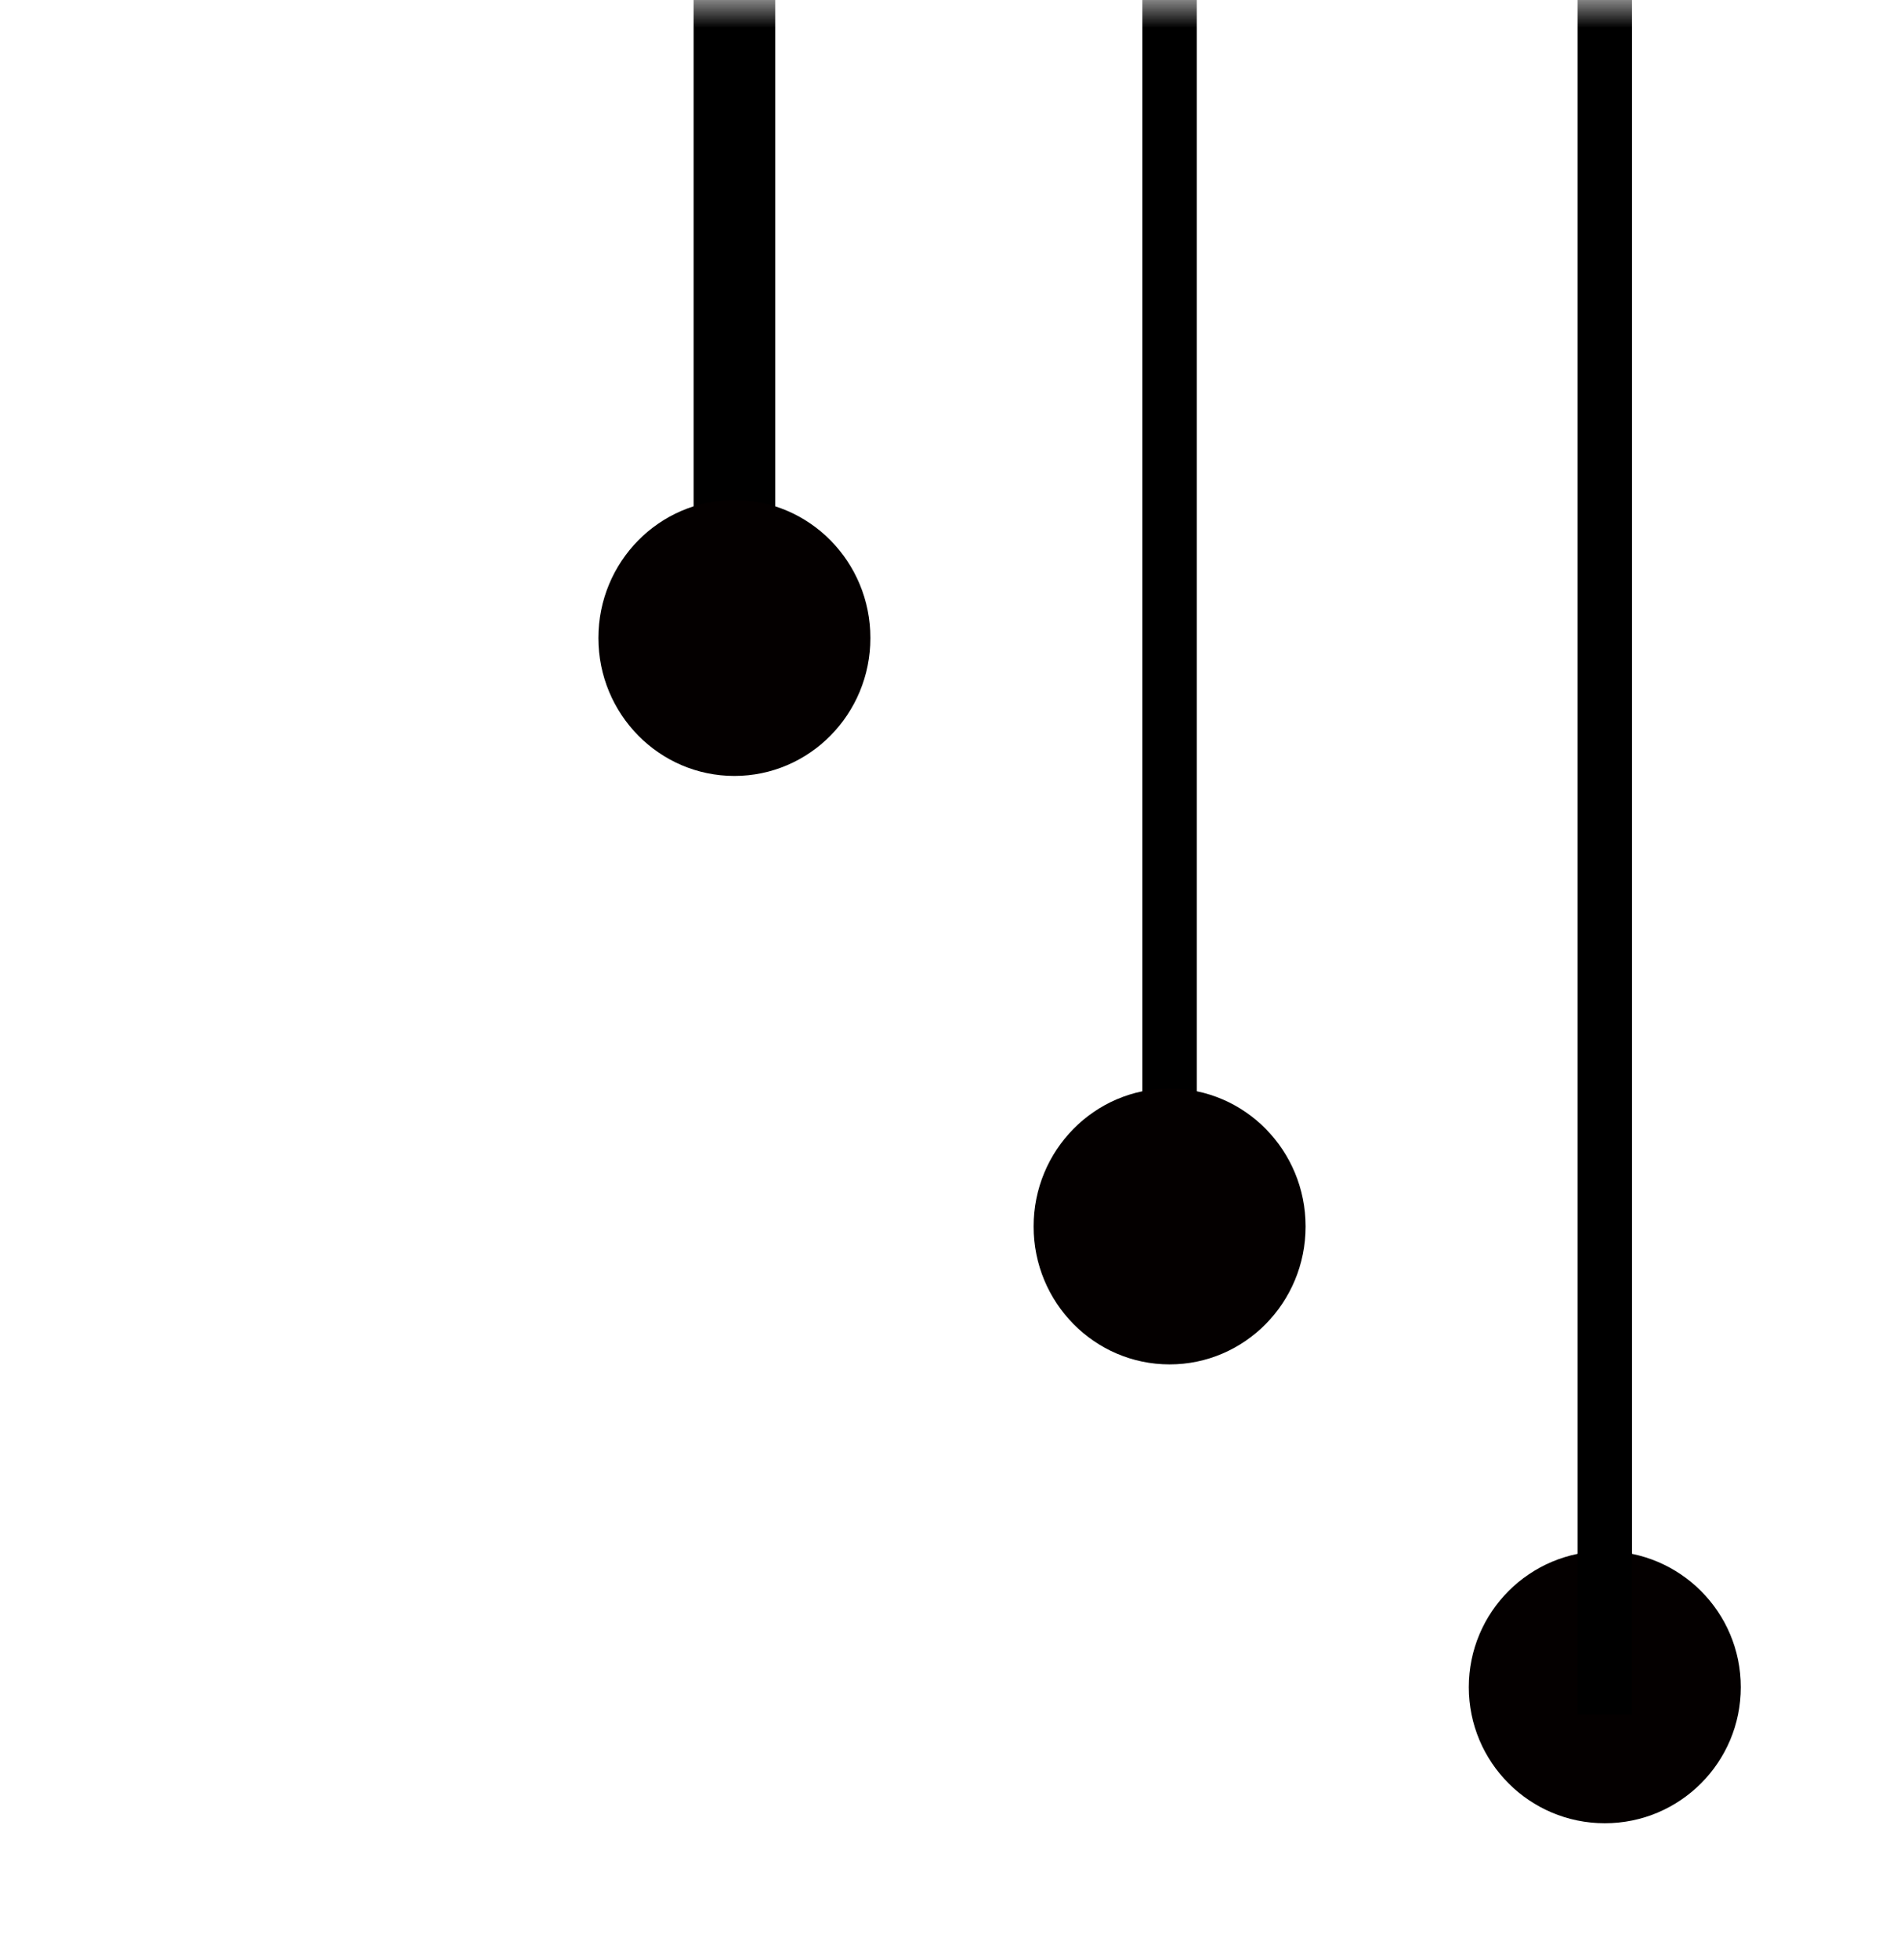 <svg width="35" height="36" viewBox="0 0 35 36" fill="none" xmlns="http://www.w3.org/2000/svg">
<g clip-path="url(#clip0_410_127)">
<mask id="mask0_410_127" style="mask-type:luminance" maskUnits="userSpaceOnUse" x="0" y="0" width="35" height="36">
<path d="M0 36L35 36L35 0L0 0L0 36Z" fill="white"/>
</mask>
<g mask="url(#mask0_410_127)">
<path d="M29.5 33.5C30.881 33.5 32 32.381 32 31C32 29.619 30.881 28.5 29.5 28.5C28.119 28.5 27 29.619 27 31C27 32.381 28.119 33.5 29.5 33.5Z" fill="#040000"/>
<path d="M13.5 0V11" stroke="black" stroke-width="1.5"/>
<path d="M21.5 21.847V-2.993" stroke="black"/>
<path d="M29.5 31.5V-3" stroke="black"/>
<path d="M13.5 14.257C14.881 14.257 16 13.122 16 11.722C16 10.322 14.881 9.187 13.5 9.187C12.119 9.187 11 10.322 11 11.722C11 13.122 12.119 14.257 13.5 14.257Z" fill="#040000"/>
<path d="M21.5 25.069C22.881 25.069 24 23.934 24 22.535C24 21.135 22.881 20 21.5 20C20.119 20 19 21.135 19 22.535C19 23.934 20.119 25.069 21.5 25.069Z" fill="#040000"/>
</g>
</g>
<defs>
<clipPath id="clip0_410_127">
<rect width="35" height="36" fill="white"/>
</clipPath>
</defs>
</svg>
